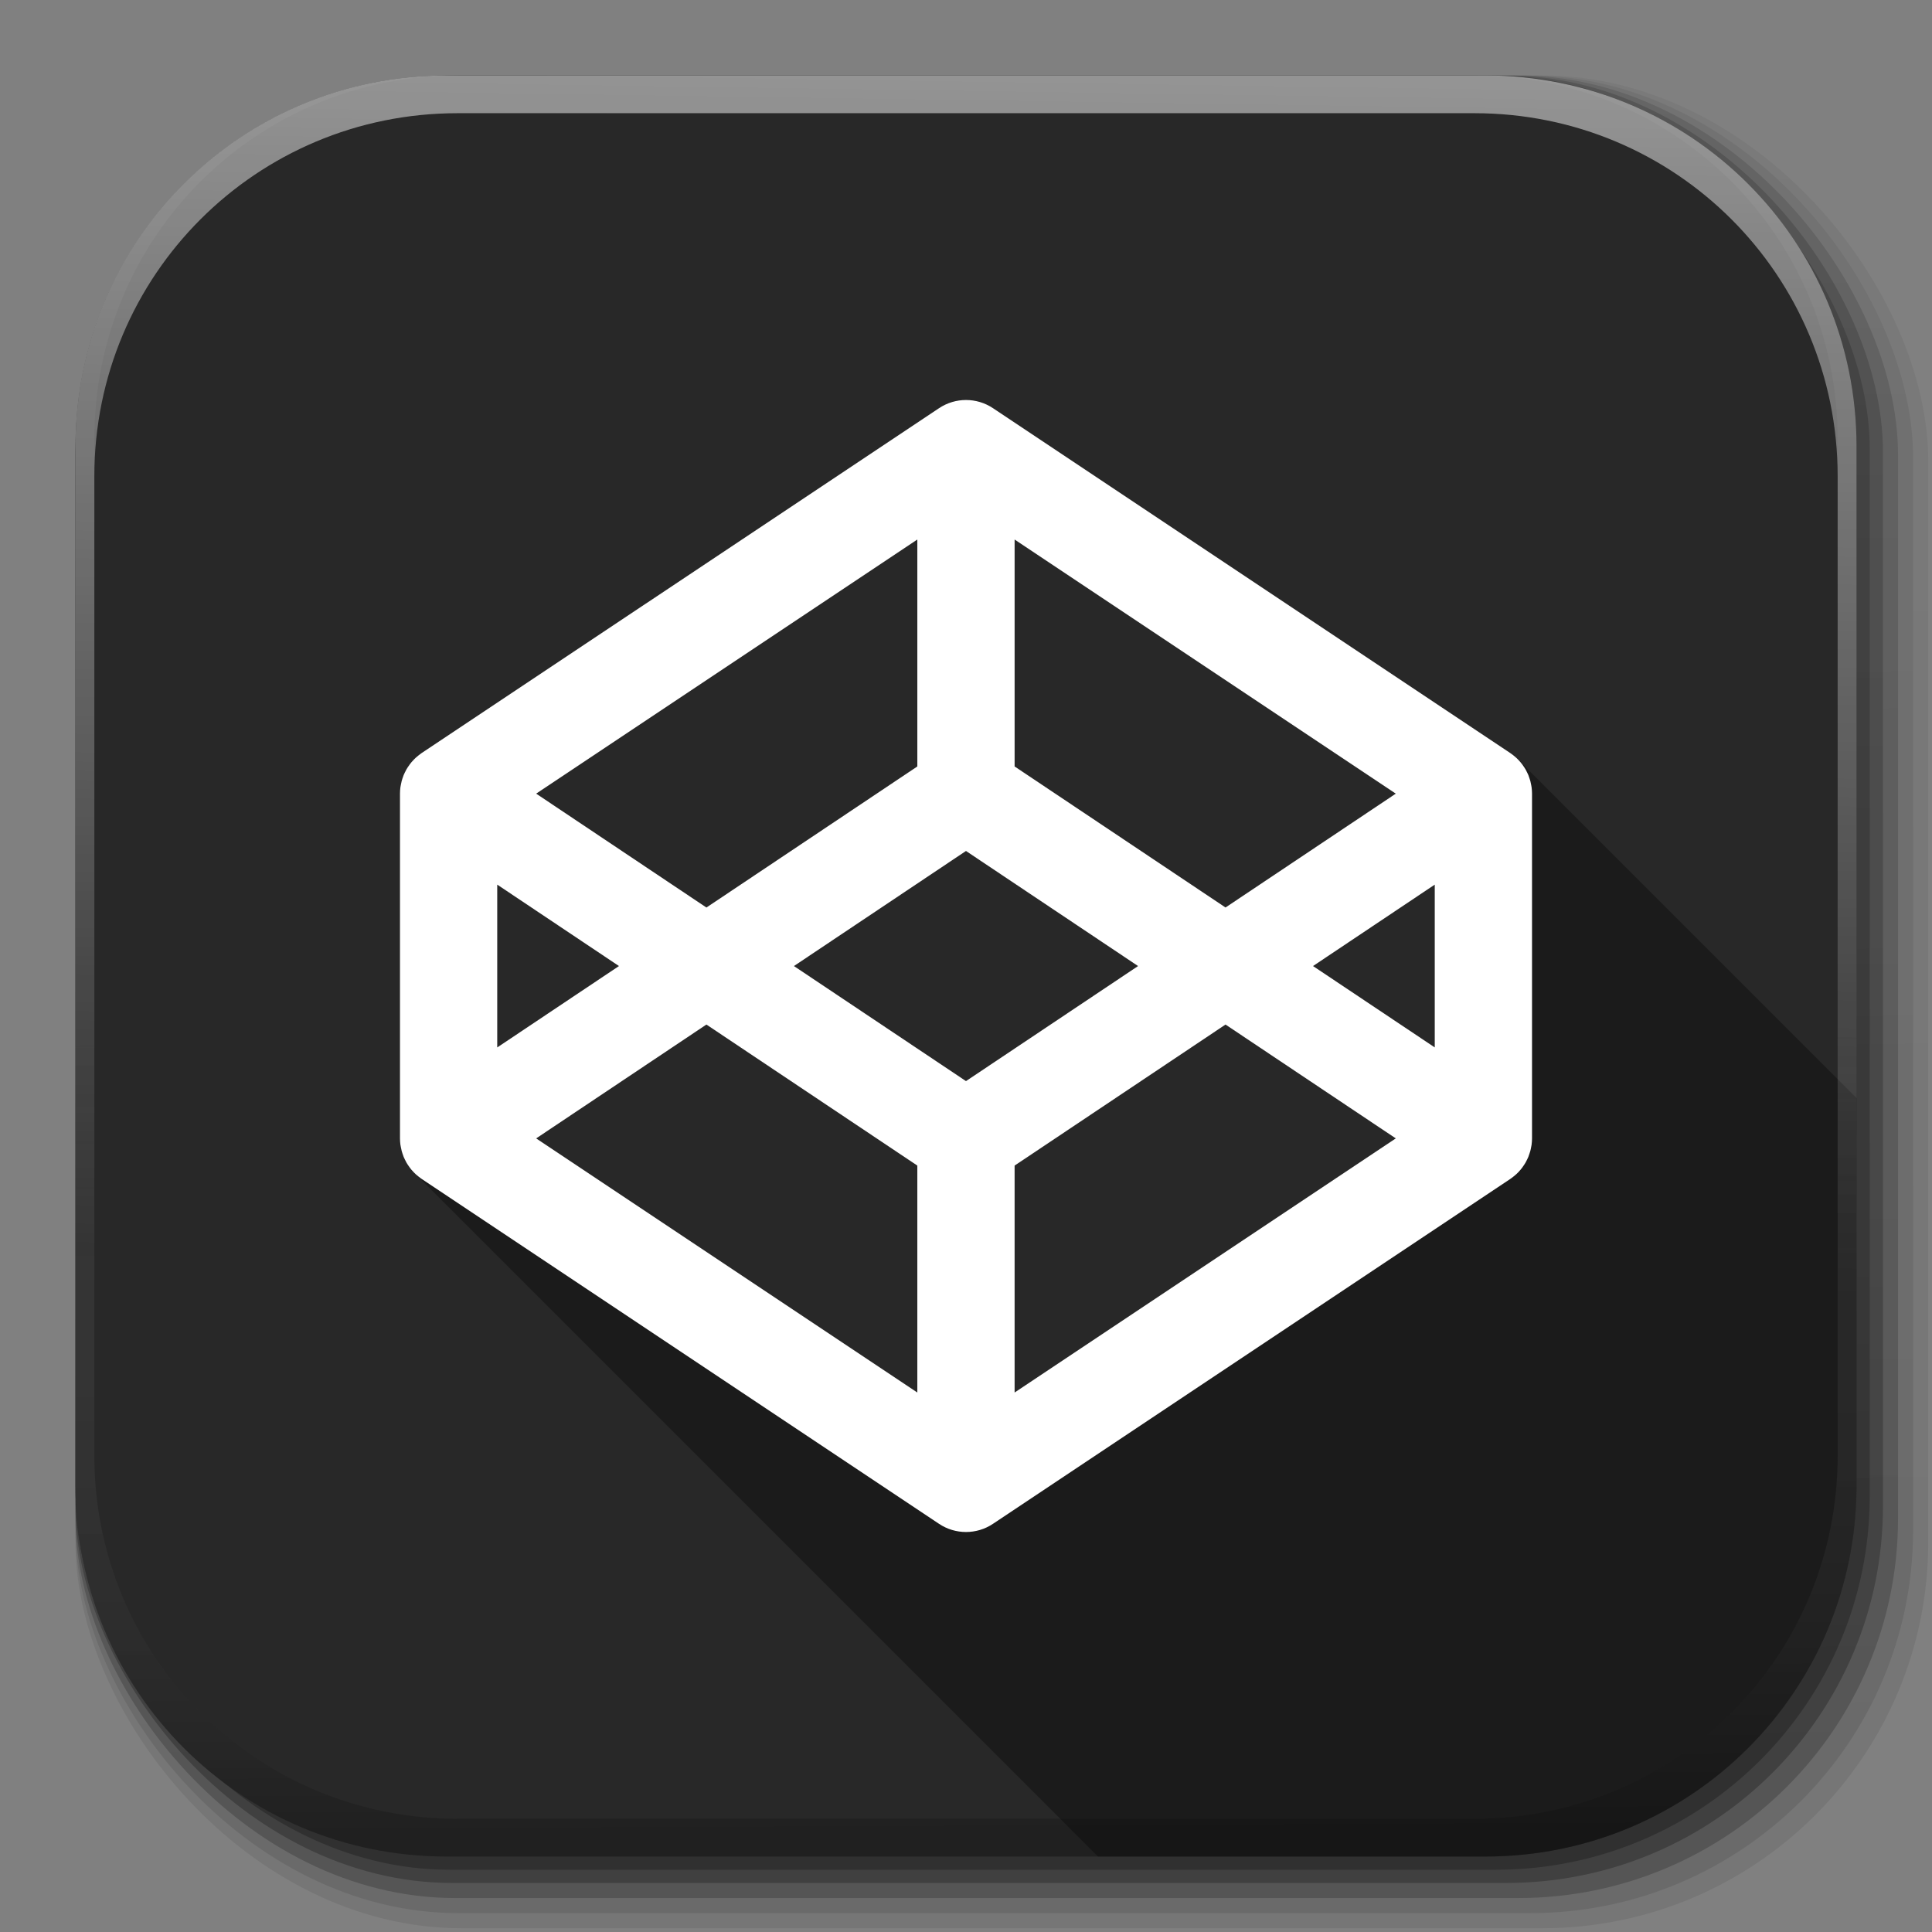 <?xml version="1.0" encoding="UTF-8" standalone="no"?>
<!-- Created with Inkscape (http://www.inkscape.org/) -->

<svg
   xmlns:dc="http://purl.org/dc/elements/1.1/"
   xmlns:cc="http://creativecommons.org/ns#"
   xmlns:rdf="http://www.w3.org/1999/02/22-rdf-syntax-ns#"
   xmlns:svg="http://www.w3.org/2000/svg"
   xmlns="http://www.w3.org/2000/svg"
   xmlns:xlink="http://www.w3.org/1999/xlink"
   xmlns:sodipodi="http://sodipodi.sourceforge.net/DTD/sodipodi-0.dtd"
   xmlns:inkscape="http://www.inkscape.org/namespaces/inkscape"
   inkscape:export-ydpi="100"
   inkscape:export-xdpi="100"
   inkscape:export-filename="/home/alecive/Scrivania/firefoxTest1.png"
   sodipodi:docname="codepen.io_B.svg"
   inkscape:version="0.91+devel r"
   version="1.1"
   id="svg2"
   height="512"
   width="512">
  <rect width="100%" height="100%" fill="#808080" stroke="none"/>
  <sodipodi:namedview
     id="base"
     pagecolor="#ffffff"
     bordercolor="#666666"
     borderopacity="1.0"
     inkscape:pageopacity="0.0"
     inkscape:pageshadow="2"
     inkscape:zoom="0.84419543"
     inkscape:cx="265.49998"
     inkscape:cy="246.5"
     inkscape:document-units="px"
     inkscape:current-layer="svg2"
     showgrid="false"
     inkscape:window-width="1241"
     inkscape:window-height="1027"
     inkscape:window-x="676"
     inkscape:window-y="24"
     inkscape:window-maximized="0"
     inkscape:object-paths="false"
     inkscape:snap-intersection-paths="false"
     inkscape:object-nodes="true"
     inkscape:snap-smooth-nodes="true"
     inkscape:snap-nodes="true" />
  <defs
     id="defs4">
    <linearGradient
       x1="19.245"
       y1="21.031"
       x2="19.36"
       gradientUnits="userSpaceOnUse"
       y2="44.984"
       id="linearGradient2460">
      <stop
         offset="0"
         style="stop-color:#fafafa;stop-opacity:1;"
         id="stop3602" />
      <stop
         offset="1"
         style="stop-color:#f0f0f0;stop-opacity:1;"
         id="stop3604" />
    </linearGradient>
    <linearGradient
       inkscape:collect="always"
       xlink:href="#ButtonShadow-0-1-1-5-9"
       id="linearGradient4114-2-6"
       gradientUnits="userSpaceOnUse"
       gradientTransform="matrix(1.032,0,0,1.032,-830.864,592.678)"
       x1="1012.513"
       y1="484.417"
       x2="1006.808"
       y2="20.626" />
    <linearGradient
       x1="45.448"
       y1="92.54"
       x2="45.448"
       y2="7.017"
       id="ButtonShadow-0-1-1-5-9"
       gradientUnits="userSpaceOnUse"
       gradientTransform="matrix(1.006,0,0,0.994,100,0)">
      <stop
         id="stop3750-8-9-3-6-4"
         style="stop-color:#000000;stop-opacity:1"
         offset="0" />
      <stop
         id="stop3752-5-6-4-2-9"
         style="stop-color:#000000;stop-opacity:0.588"
         offset="1" />
    </linearGradient>
    <linearGradient
       inkscape:collect="always"
       xlink:href="#ButtonShadow-0-1-1-5-9"
       id="linearGradient4112-2-6"
       gradientUnits="userSpaceOnUse"
       gradientTransform="matrix(1.04,0,0,1.04,-837.951,592.518)"
       x1="1012.513"
       y1="484.417"
       x2="1006.808"
       y2="20.626" />
    <linearGradient
       inkscape:collect="always"
       xlink:href="#ButtonShadow-0-1-1-5-9"
       id="linearGradient4110-6-7"
       gradientUnits="userSpaceOnUse"
       gradientTransform="matrix(1.023,0,0,1.023,-823.777,592.838)"
       x1="1012.513"
       y1="484.417"
       x2="1006.808"
       y2="20.626" />
    <linearGradient
       inkscape:collect="always"
       xlink:href="#ButtonShadow-0-1-1-5-9"
       id="linearGradient4116-6-3"
       gradientUnits="userSpaceOnUse"
       gradientTransform="matrix(1.015,0,0,1.015,-816.69,592.997)"
       x1="1012.513"
       y1="484.417"
       x2="1006.808"
       y2="20.626" />
    <linearGradient
       y2="20.626"
       x2="1006.808"
       y1="484.417"
       x1="1012.513"
       gradientTransform="matrix(1.007,0,0,1.007,-810.489,593.137)"
       gradientUnits="userSpaceOnUse"
       id="linearGradient5342-3"
       xlink:href="#ButtonShadow-0-1-1-5-9"
       inkscape:collect="always" />
    <linearGradient
       inkscape:collect="always"
       xlink:href="#linearGradient3737-9"
       id="linearGradient4084-8"
       gradientUnits="userSpaceOnUse"
       gradientTransform="translate(778.6,-360.56)"
       x1="993.439"
       y1="51.512"
       x2="988.786"
       y2="363.738" />
    <linearGradient
       id="linearGradient3737-9">
      <stop
         id="stop3739-7"
         style="stop-color:#ffffff;stop-opacity:1"
         offset="0" />
      <stop
         id="stop3741-4"
         style="stop-color:#ffffff;stop-opacity:0"
         offset="1" />
    </linearGradient>
    <linearGradient
       inkscape:collect="always"
       xlink:href="#linearGradient4046-3"
       id="linearGradient4086-12"
       gradientUnits="userSpaceOnUse"
       x1="1764.649"
       y1="155.597"
       x2="1763.69"
       y2="-55.941" />
    <linearGradient
       id="linearGradient4046-3">
      <stop
         id="stop4048-7"
         style="stop-color:#000000;stop-opacity:1;"
         offset="0" />
      <stop
         id="stop4050-73"
         style="stop-color:#ffffff;stop-opacity:0.2"
         offset="1" />
    </linearGradient>
  </defs>
  <g
     id="layer1"
     inkscape:groupmode="layer"
     inkscape:label="Livello 1"
     transform="translate(0,-540.362)" />
  <g
     id="g2036"
     transform="matrix(1.1,0,0,0.444,95.081,256.393)">
    <g
       id="g3712"
       style="opacity:0.4"
       transform="matrix(1.053,0,0,1.286,-1.263,-13.429)" />
  </g>
  <g
     transform="translate(97.481,231.282)"
     id="g3541" />
  <g
     transform="translate(97.481,231.282)"
     id="g3536" />
  <g
     id="g4103"
     transform="translate(-11.985,-592.117)">
    <rect
       ry="101.458"
       y="612.117"
       x="31.985"
       height="487"
       width="487"
       id="rect6187"
       style="opacity:0.1;color:#000000;fill:url(#linearGradient4114-2-6);fill-opacity:1;fill-rule:nonzero;stroke:none;stroke-width:1.5;marker:none;visibility:visible;display:inline;overflow:visible;enable-background:accumulate" />
    <rect
       style="opacity:0.08;color:#000000;fill:url(#linearGradient4112-2-6);fill-opacity:1;fill-rule:nonzero;stroke:none;stroke-width:1.5;marker:none;visibility:visible;display:inline;overflow:visible;enable-background:accumulate"
       id="rect6191"
       width="491"
       height="491"
       x="31.985"
       y="612.117"
       ry="102.292" />
    <rect
       style="opacity:0.2;color:#000000;fill:url(#linearGradient4110-6-7);fill-opacity:1;fill-rule:nonzero;stroke:none;stroke-width:1.5;marker:none;visibility:visible;display:inline;overflow:visible;enable-background:accumulate"
       id="rect6183"
       width="483"
       height="483"
       x="31.985"
       y="612.117"
       ry="100.625" />
    <rect
       ry="99.792"
       y="612.117"
       x="31.985"
       height="479"
       width="479"
       id="rect6179"
       style="opacity:0.25;color:#000000;fill:url(#linearGradient4116-6-3);fill-opacity:1;fill-rule:nonzero;stroke:none;stroke-width:1.5;marker:none;visibility:visible;display:inline;overflow:visible;enable-background:accumulate" />
    <rect
       style="opacity:0.25;color:#000000;fill:url(#linearGradient5342-3);fill-opacity:1;fill-rule:nonzero;stroke:none;stroke-width:1.5;marker:none;visibility:visible;display:inline;overflow:visible;enable-background:accumulate"
       id="rect5574"
       width="475.5"
       height="475.5"
       x="31.985"
       y="612.117"
       ry="99.062" />
  </g>
  <path
     style="fill:#282828;stroke:none;color:#000000;text-decoration-line:none;text-decoration-style:solid;text-decoration-color:#000000;white-space:normal;clip-rule:nonzero;display:inline;overflow:visible;visibility:visible;opacity:1;isolation:auto;mix-blend-mode:normal;color-interpolation:sRGB;color-interpolation-filters:linearRGB;solid-color:#000000;solid-opacity:1;fill-opacity:1;fill-rule:nonzero;stroke-width:1;stroke-linecap:butt;stroke-linejoin:miter;stroke-miterlimit:4;stroke-dasharray:none;stroke-dashoffset:0;stroke-opacity:1;filter-blend-mode:normal;filter-gaussianBlur-deviation:0;color-rendering:auto;image-rendering:auto;shape-rendering:auto;text-rendering:auto;enable-background:accumulate"
     d="M 118.344,20 C 63.867,20 20,63.867 20,118.344 l 0,23.062 0,252.25 C 20,448.133 63.867,492 118.344,492 l 275.312,0 C 448.133,492 492,448.133 492,393.656 l 0,-252.25 0,-23.062 C 492,63.867 448.133,20 393.656,20 l -275.312,0 z"
     id="rect5505"
     inkscape:connector-curvature="0" />
  <path
     style="color:#000000;text-decoration:none;text-decoration-line:none;text-decoration-style:solid;text-decoration-color:#000000;white-space:normal;clip-rule:nonzero;visibility:visible;isolation:auto;mix-blend-mode:normal;color-interpolation:sRGB;color-interpolation-filters:linearRGB;solid-color:#000000;solid-opacity:1;fill:#000000;fill-opacity:0.314;fill-rule:nonzero;stroke-width:1;stroke-linecap:butt;stroke-linejoin:miter;stroke-miterlimit:4;stroke-dasharray:none;stroke-dashoffset:0;stroke-opacity:1;color-rendering:auto;image-rendering:auto;shape-rendering:auto;text-rendering:auto"
     d="M 256.004 106.004 C 253.513 106.004 251.024 106.727 248.861 108.17 L 111.73 199.568 C 111.654 199.624 111.593 199.685 111.523 199.727 C 111.323 199.865 111.129 200.018 110.936 200.17 C 110.686 200.357 110.444 200.565 110.209 200.779 C 110.036 200.939 109.861 201.104 109.695 201.277 C 109.474 201.506 109.267 201.735 109.053 201.984 C 108.9 202.157 108.756 202.35 108.617 202.537 C 108.423 202.793 108.243 203.05 108.07 203.32 C 107.946 203.521 107.821 203.713 107.703 203.914 C 107.544 204.198 107.399 204.482 107.268 204.766 C 107.164 204.98 107.073 205.189 106.977 205.396 C 106.852 205.701 106.748 206.02 106.645 206.338 C 106.575 206.552 106.498 206.759 106.449 206.967 C 106.352 207.327 106.29 207.687 106.221 208.047 C 106.186 208.227 106.145 208.42 106.117 208.6 C 106.041 209.16 106 209.715 106 210.289 L 106 301.701 C 106 302.262 106.041 302.831 106.117 303.385 C 106.145 303.565 106.186 303.758 106.221 303.938 C 106.29 304.304 106.359 304.657 106.449 305.01 C 106.505 305.224 106.582 305.426 106.645 305.641 C 106.748 305.966 106.852 306.276 106.977 306.588 C 107.073 306.802 107.164 307.011 107.268 307.219 C 107.406 307.509 107.544 307.792 107.703 308.076 C 107.821 308.277 107.946 308.478 108.07 308.672 C 108.243 308.942 108.423 309.199 108.617 309.455 C 108.763 309.642 108.9 309.828 109.053 310.008 C 109.26 310.25 109.474 310.471 109.695 310.713 C 109.74 310.759 109.785 310.806 109.83 310.852 L 290.98 492 L 393.656 492 C 448.133 492 492 448.133 492 393.656 L 492 290.986 L 402.311 201.299 L 402.287 201.273 C 402.123 201.109 401.963 200.951 401.791 200.793 C 401.563 200.578 401.314 200.378 401.064 200.178 C 400.878 200.032 400.685 199.879 400.484 199.74 C 400.415 199.685 400.346 199.623 400.27 199.588 L 263.154 108.17 C 260.988 106.727 258.495 106.004 256.004 106.004 z M 243.102 142.984 L 243.102 203.119 L 187.211 240.502 L 142.096 210.324 L 243.102 142.984 z M 268.885 142.984 L 369.896 210.324 L 324.775 240.494 L 268.885 203.119 L 268.885 142.984 z M 255.996 225.518 L 301.596 256.014 L 255.996 286.502 L 210.404 256.014 L 255.996 225.518 z M 131.775 234.439 L 164.029 256.014 L 131.775 277.58 L 131.775 234.439 z M 380.225 234.439 L 380.225 277.574 L 347.971 256.014 L 380.225 234.439 z M 187.211 271.518 L 243.102 308.893 L 243.102 369.027 L 142.096 301.688 L 187.211 271.518 z M 324.775 271.518 L 369.896 301.688 L 268.885 369.027 L 268.885 308.893 L 324.775 271.518 z "
     id="path5196" />
  <g
     id="g4076"
     transform="translate(-605.519,-353.968)">
    <g
       transform="translate(-926.668,684.384)"
       id="g4038" />
  </g>
  <g
     id="g4076-9"
     transform="translate(-605.519,-353.968)">
    <g
       transform="translate(-926.668,684.384)"
       id="g4038-9">
      <path
         inkscape:connector-curvature="0"
         style="opacity:0.5;color:#000000;fill:url(#linearGradient4084-8);fill-opacity:1;fill-rule:nonzero;stroke:none;stroke-width:1.5;marker:none;visibility:visible;display:inline;overflow:visible;enable-background:accumulate"
         d="m 1650.499,-310.416 c -54.477,0 -98.312,43.836 -98.312,98.312 l 0,275.344 c 0,54.477 43.836,98.344 98.312,98.344 l 2.938,0 c -53.322,0 -96.25,-42.928 -96.25,-96.25 l 0,-269.5 c 0,-53.322 42.928,-96.25 96.25,-96.25 l 269.5,0 c 53.322,0 96.25,42.928 96.25,96.25 l 0,269.5 c 0,53.323 -42.928,96.25 -96.25,96.25 l 2.906,0 c 54.477,0 98.344,-43.867 98.344,-98.344 l 0,-275.344 c 0,-54.477 -43.867,-98.312 -98.344,-98.312 l -275.344,0 z"
         id="rect6809-2-3" />
      <path
         id="path3981-7"
         d="m 1650.499,161.584 c -54.477,0 -98.312,-43.836 -98.312,-98.313 l 0,-275.344 c 0,-54.477 43.836,-98.344 98.312,-98.344 l 2.938,0 c -53.322,0 -96.25,42.928 -96.25,96.25 l 0,269.5 c 0,53.323 42.928,96.25 96.25,96.25 l 269.5,0 c 53.322,0 96.25,-42.928 96.25,-96.25 l 0,-269.5 c 0,-53.322 -42.928,-96.25 -96.25,-96.25 l 2.906,0 c 54.477,0 98.344,43.867 98.344,98.344 l 0,275.344 c 0,54.477 -43.867,98.313 -98.344,98.313 l -275.344,0 z"
         style="opacity:0.2;color:#000000;fill:url(#linearGradient4086-12);fill-opacity:1;fill-rule:nonzero;stroke:none;stroke-width:1.5;marker:none;visibility:visible;display:inline;overflow:visible;enable-background:accumulate"
         inkscape:connector-curvature="0" />
    </g>
  </g>
  <path
     id="path19"
     d="m 405.785,208.061 c -0.069,-0.367 -0.138,-0.727 -0.228,-1.08 -0.055,-0.215 -0.138,-0.415 -0.201,-0.63 -0.104,-0.318 -0.201,-0.63 -0.325,-0.941 -0.097,-0.215 -0.187,-0.422 -0.291,-0.623 -0.145,-0.298 -0.284,-0.581 -0.436,-0.865 -0.125,-0.194 -0.242,-0.395 -0.374,-0.595 -0.166,-0.27 -0.353,-0.519 -0.54,-0.775 -0.145,-0.18 -0.291,-0.374 -0.443,-0.554 -0.201,-0.242 -0.422,-0.464 -0.637,-0.699 -0.173,-0.173 -0.339,-0.339 -0.519,-0.505 -0.228,-0.215 -0.478,-0.415 -0.727,-0.616 -0.187,-0.145 -0.381,-0.298 -0.581,-0.436 -0.069,-0.055 -0.138,-0.118 -0.214,-0.152 l -137.116,-91.42 c -4.333,-2.886 -9.967,-2.886 -14.293,0 l -137.129,91.399 c -0.076,0.055 -0.138,0.118 -0.208,0.159 -0.201,0.138 -0.395,0.291 -0.588,0.443 -0.249,0.187 -0.491,0.395 -0.727,0.609 -0.173,0.159 -0.346,0.325 -0.512,0.498 -0.221,0.228 -0.429,0.457 -0.644,0.706 -0.152,0.173 -0.298,0.367 -0.436,0.554 -0.194,0.256 -0.374,0.512 -0.547,0.782 -0.125,0.201 -0.249,0.395 -0.367,0.595 -0.159,0.284 -0.305,0.568 -0.436,0.851 -0.104,0.215 -0.194,0.422 -0.291,0.63 -0.125,0.305 -0.228,0.623 -0.332,0.941 -0.069,0.215 -0.145,0.422 -0.194,0.63 -0.097,0.36 -0.159,0.72 -0.228,1.08 -0.035,0.18 -0.076,0.374 -0.104,0.554 -0.076,0.561 -0.118,1.114 -0.118,1.689 l 0,91.413 c 0,0.561 0.042,1.128 0.118,1.682 0.028,0.18 0.069,0.374 0.104,0.554 0.069,0.367 0.138,0.72 0.228,1.073 0.055,0.215 0.132,0.415 0.194,0.63 0.104,0.325 0.208,0.637 0.332,0.948 0.097,0.215 0.187,0.422 0.291,0.63 0.138,0.291 0.277,0.574 0.436,0.858 0.118,0.201 0.242,0.401 0.367,0.595 0.173,0.27 0.353,0.526 0.547,0.782 0.145,0.187 0.284,0.374 0.436,0.554 0.208,0.242 0.422,0.464 0.644,0.706 0.166,0.173 0.339,0.339 0.512,0.498 0.235,0.215 0.478,0.415 0.727,0.609 0.194,0.145 0.388,0.305 0.588,0.443 0.076,0.055 0.138,0.118 0.208,0.152 l 137.122,91.413 c 2.159,1.447 4.651,2.166 7.143,2.166 2.492,0 4.99,-0.72 7.15,-2.166 l 137.115,-91.413 c 0.083,-0.049 0.145,-0.118 0.215,-0.152 0.201,-0.145 0.395,-0.298 0.581,-0.443 0.249,-0.194 0.498,-0.395 0.727,-0.609 0.18,-0.159 0.346,-0.325 0.519,-0.498 0.214,-0.228 0.429,-0.457 0.637,-0.706 0.152,-0.18 0.304,-0.367 0.443,-0.554 0.187,-0.256 0.374,-0.512 0.54,-0.782 0.132,-0.194 0.249,-0.395 0.374,-0.595 0.152,-0.284 0.298,-0.568 0.436,-0.858 0.104,-0.208 0.194,-0.415 0.291,-0.63 0.125,-0.311 0.222,-0.623 0.325,-0.948 0.069,-0.215 0.145,-0.415 0.201,-0.63 0.097,-0.353 0.159,-0.713 0.228,-1.073 0.028,-0.18 0.076,-0.374 0.104,-0.554 0.069,-0.554 0.118,-1.121 0.118,-1.682 l 0,-91.399 c 0,-0.574 -0.049,-1.128 -0.118,-1.689 -0.021,-0.173 -0.069,-0.367 -0.097,-0.554 z m -149.789,78.442 -45.592,-30.489 45.592,-30.496 45.599,30.496 -45.599,30.489 z m -12.895,-83.384 -55.891,37.383 -45.115,-30.178 101.006,-67.34 0,60.134 0,0 z m -79.072,52.894 -32.254,21.567 0,-43.142 32.254,21.574 z m 23.18,15.504 55.891,37.376 0,60.134 -101.006,-67.34 45.115,-30.171 z m 81.674,37.376 55.891,-37.376 45.121,30.171 -101.013,67.34 0,-60.134 z m 79.085,-52.881 32.254,-21.574 0,43.135 -32.254,-21.561 z m -23.194,-15.518 -55.891,-37.376 0,-60.134 101.013,67.34 -45.121,30.171 z"
     style="fill:#ffffff;color:#000000;text-decoration-line:none;text-decoration-style:solid;text-decoration-color:#000000;white-space:normal;clip-rule:nonzero;display:inline;overflow:visible;visibility:visible;opacity:1;isolation:auto;mix-blend-mode:normal;color-interpolation:sRGB;color-interpolation-filters:linearRGB;solid-color:#000000;solid-opacity:1;fill-opacity:1;fill-rule:nonzero;stroke-width:1;stroke-linecap:butt;stroke-linejoin:miter;stroke-miterlimit:4;stroke-dasharray:none;stroke-dashoffset:0;stroke-opacity:1;filter-blend-mode:normal;filter-gaussianBlur-deviation:0;color-rendering:auto;image-rendering:auto;shape-rendering:auto;text-rendering:auto;enable-background:accumulate"
     inkscape:connector-curvature="0" />
</svg>
